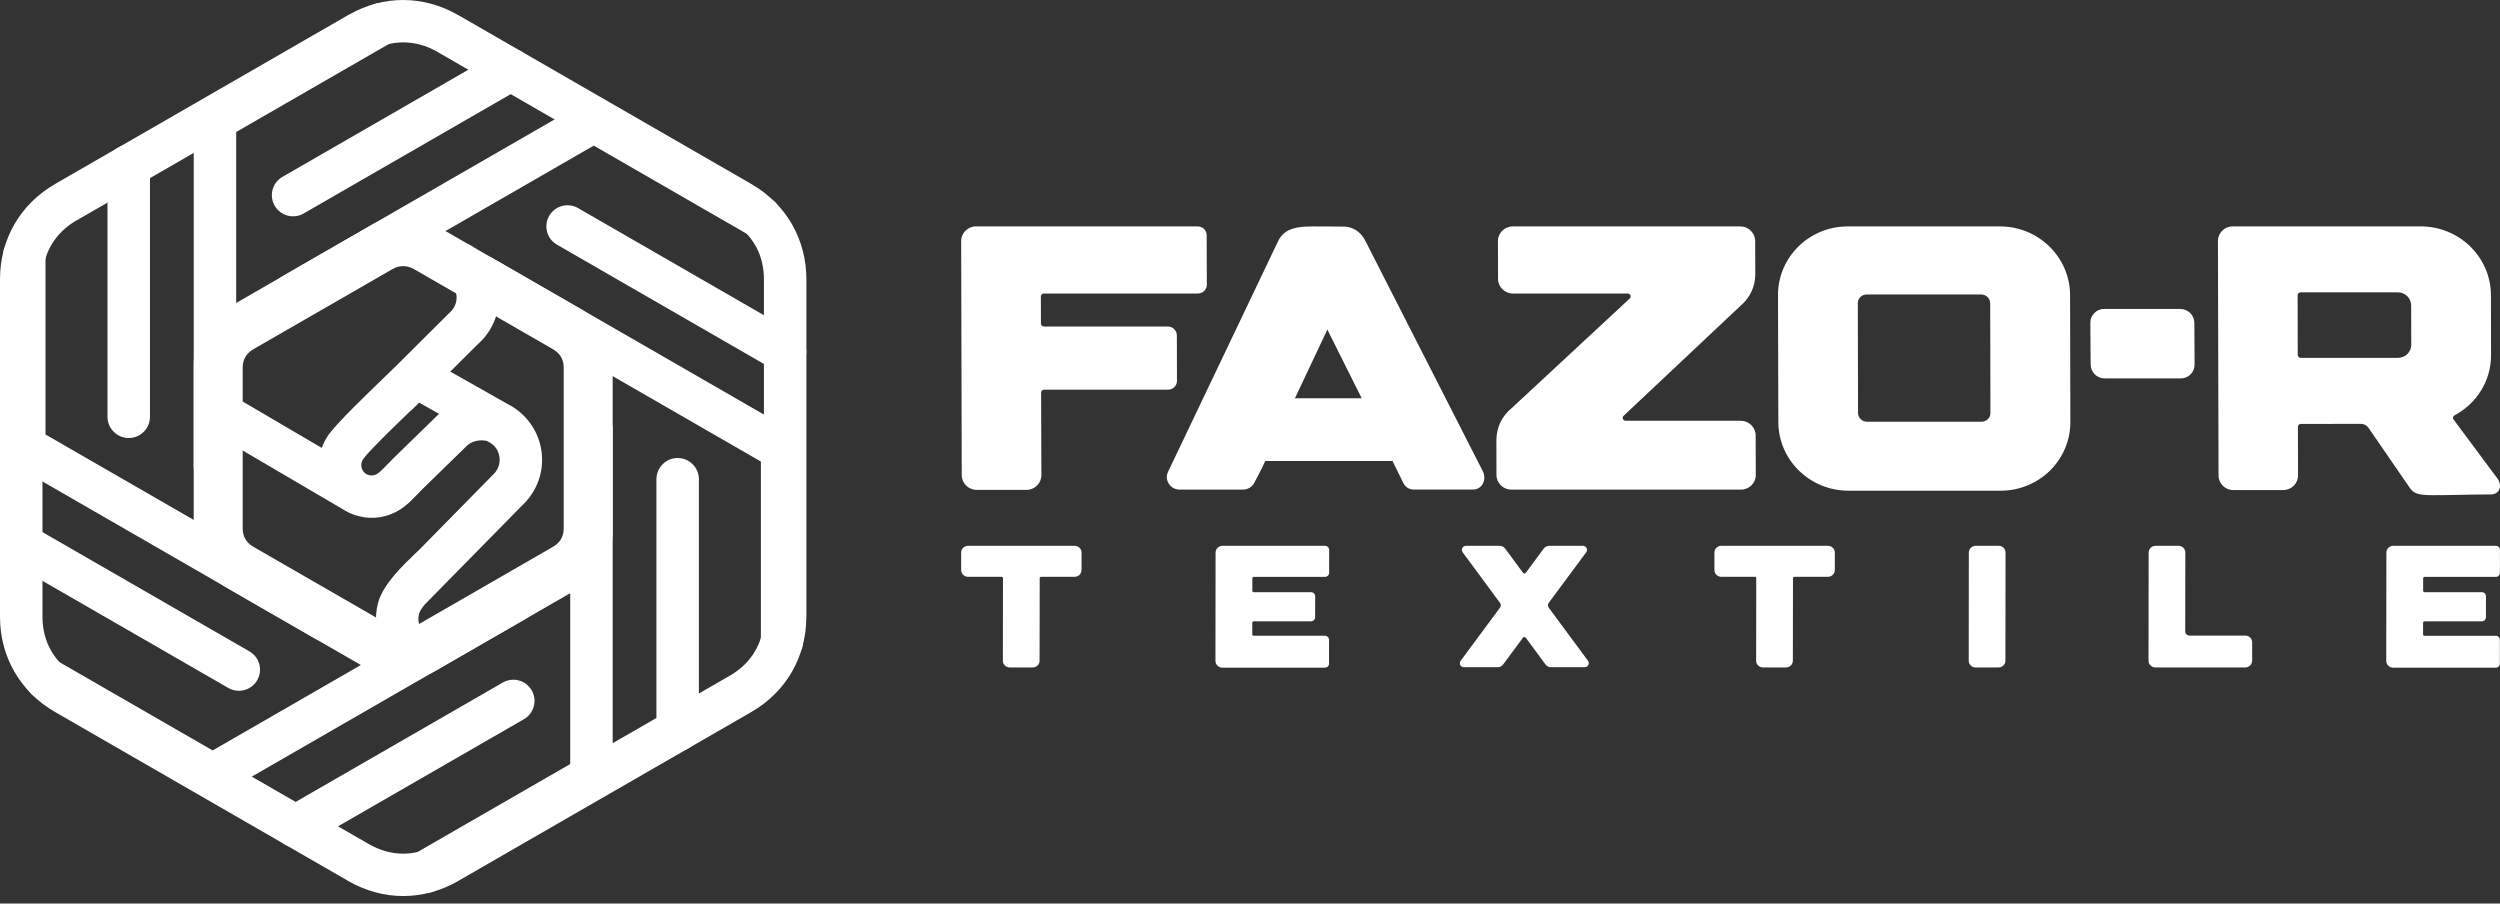 <svg width="285" height="103" viewBox="0 0 285 103" fill="none" xmlns="http://www.w3.org/2000/svg">
<rect x="0" y="0" width="285" height="103" fill="#333333" stroke="none"/>
<path d="M34.608 35.662C33.455 36.324 31.981 35.927 31.318 34.775C30.655 33.624 31.053 32.153 32.207 31.491L66.49 11.733C67.263 11.29 68.18 11.321 68.899 11.737L68.901 11.733L87.846 22.651C88.999 23.318 89.393 24.793 88.725 25.944C88.056 27.096 86.579 27.489 85.425 26.822L67.687 16.6L34.608 35.663V35.662ZM63.495 27.893C62.341 27.231 61.943 25.76 62.606 24.608C63.269 23.457 64.743 23.06 65.896 23.721L90.709 38.021C91.863 38.682 92.261 40.154 91.598 41.305C90.935 42.456 89.461 42.854 88.307 42.192L63.495 27.893Z" fill="white"/>
<path d="M53.666 33.556C52.513 32.894 52.115 31.423 52.778 30.271C53.441 29.12 54.915 28.723 56.068 29.384L90.352 49.142C91.127 49.586 91.561 50.396 91.562 51.228V73.063C91.562 74.391 90.482 75.469 89.151 75.469C87.82 75.469 86.74 74.391 86.74 73.063V52.616L53.666 33.556ZM74.832 54.632C74.832 53.298 75.915 52.216 77.253 52.216C78.589 52.216 79.673 53.298 79.673 54.632V83.23C79.673 84.564 78.589 85.646 77.253 85.646C75.915 85.646 74.832 84.564 74.832 83.23V54.632Z" fill="white"/>
<path d="M65.004 48.969C65.004 47.634 66.088 46.553 67.425 46.553C68.761 46.553 69.845 47.635 69.845 48.969V88.484C69.845 89.46 69.265 90.301 68.429 90.682L49.681 101.486C48.528 102.148 47.054 101.751 46.391 100.599C45.728 99.448 46.126 97.977 47.28 97.315L65.004 87.101V48.969H65.004ZM57.311 77.814C58.465 77.146 59.943 77.54 60.611 78.692C61.28 79.844 60.886 81.319 59.731 81.986L34.918 96.285C33.765 96.953 32.287 96.56 31.619 95.407C30.951 94.256 31.344 92.781 32.498 92.114L57.311 77.814Z" fill="white"/>
<path d="M57.321 66.487C58.475 65.825 59.949 66.222 60.612 67.374C61.275 68.525 60.877 69.997 59.723 70.658L25.438 90.416C24.665 90.859 23.749 90.828 23.029 90.412L23.027 90.416L4.083 79.498C2.929 78.83 2.535 77.356 3.203 76.205C3.871 75.053 5.349 74.66 6.503 75.327L24.242 85.55L57.321 66.487ZM28.434 74.257C29.587 74.919 29.986 76.39 29.323 77.542C28.66 78.693 27.186 79.091 26.032 78.429L1.219 64.13C0.066 63.468 -0.332 61.997 0.331 60.845C0.994 59.694 2.467 59.296 3.621 59.958L28.434 74.257Z" fill="white"/>
<path d="M38.262 68.593C39.416 69.255 39.814 70.726 39.151 71.877C38.488 73.029 37.014 73.427 35.86 72.765L1.576 53.007C0.801 52.562 0.367 51.753 0.366 50.921L0.365 29.086C0.365 27.758 1.445 26.68 2.776 26.68C4.107 26.68 5.187 27.758 5.187 29.086V49.533L38.261 68.593H38.262ZM17.097 47.517C17.097 48.852 16.013 49.934 14.677 49.934C13.339 49.934 12.255 48.852 12.255 47.517V18.919C12.255 17.585 13.339 16.503 14.677 16.503C16.013 16.503 17.097 17.585 17.097 18.919V47.517Z" fill="white"/>
<path d="M26.925 53.18C26.925 54.514 25.841 55.596 24.505 55.596C23.168 55.596 22.084 54.514 22.084 53.18V13.665C22.084 12.689 22.664 11.848 23.499 11.467L42.247 0.663C43.401 0.001 44.875 0.399 45.538 1.55C46.201 2.702 45.803 4.173 44.649 4.834L26.925 15.048V53.18ZM34.617 24.335C33.464 25.002 31.986 24.609 31.318 23.457C30.65 22.305 31.043 20.83 32.197 20.163L57.01 5.864C58.164 5.197 59.642 5.59 60.31 6.742C60.978 7.893 60.585 9.369 59.43 10.036L34.617 24.335Z" fill="white"/>
<path d="M69.846 41.591V60.559C69.846 61.893 69.503 63.153 68.861 64.264L68.856 64.271L68.861 64.274C68.228 65.366 67.305 66.288 66.131 66.966L66.133 66.971L49.676 76.455C48.499 77.133 47.232 77.473 45.965 77.473C44.696 77.473 43.431 77.133 42.253 76.455L25.795 66.971C25.743 66.94 25.692 66.908 25.642 66.874C24.548 66.208 23.677 65.317 23.068 64.265C22.426 63.154 22.083 61.894 22.083 60.56V41.592C22.083 40.258 22.426 38.998 23.068 37.887C23.71 36.778 24.633 35.851 25.795 35.182C25.84 35.156 25.884 35.132 25.931 35.109L42.256 25.702L42.253 25.698C43.43 25.019 44.696 24.679 45.965 24.679C47.226 24.679 48.49 25.018 49.667 25.698L66.131 35.186L66.133 35.182C67.3 35.854 68.224 36.778 68.861 37.878C68.892 37.934 68.921 37.988 68.948 38.044C69.534 39.116 69.845 40.321 69.845 41.593L69.846 41.591ZM65.004 60.559V41.591C65.004 41.133 64.909 40.721 64.731 40.375L64.681 40.293C64.465 39.919 64.137 39.596 63.713 39.352L63.715 39.348L47.265 29.869C46.852 29.631 46.408 29.512 45.965 29.512C45.528 29.512 45.086 29.63 44.674 29.869L44.672 29.865L28.34 39.276L28.216 39.353C27.787 39.6 27.459 39.92 27.248 40.285C27.038 40.649 26.925 41.093 26.925 41.592V60.56C26.925 61.059 27.038 61.504 27.248 61.868C27.447 62.21 27.738 62.508 28.112 62.742L28.216 62.798L44.674 72.282C45.086 72.52 45.528 72.64 45.965 72.64C46.402 72.64 46.842 72.521 47.256 72.282L63.713 62.798L63.715 62.802L63.723 62.798C64.137 62.559 64.462 62.236 64.681 61.858L64.685 61.859C64.894 61.497 65.004 61.055 65.004 60.559Z" fill="white"/>
<path d="M51.078 32.036C49.987 31.275 49.72 29.775 50.483 28.686C51.245 27.596 52.748 27.331 53.84 28.091L54.02 28.218C54.073 28.256 54.122 28.297 54.17 28.339L54.208 28.369C54.795 28.838 55.309 29.396 55.722 30.025L55.726 30.022C56.129 30.636 56.442 31.325 56.643 32.073C57.004 33.418 56.951 34.779 56.563 36.021C56.184 37.235 55.48 38.334 54.524 39.194C54.479 39.239 54.433 39.282 54.385 39.323L51.331 42.363L57.582 45.894C57.655 45.93 57.725 45.97 57.793 46.013L57.916 46.083C58.79 46.529 59.574 47.16 60.208 47.942C60.824 48.702 61.291 49.591 61.556 50.576C61.903 51.867 61.87 53.169 61.526 54.365C61.19 55.536 60.553 56.607 59.68 57.47C59.617 57.539 59.55 57.605 59.481 57.666L48.578 68.753C48.54 68.792 48.5 68.83 48.46 68.866C48.11 69.289 47.852 69.673 47.774 69.962C47.697 70.25 47.678 70.538 47.708 70.812C47.74 71.096 47.827 71.371 47.959 71.621C48.581 72.799 48.127 74.256 46.947 74.877C45.767 75.497 44.306 75.045 43.685 73.867C43.274 73.089 43.006 72.232 42.905 71.341C42.809 70.483 42.868 69.595 43.103 68.716C43.668 66.613 45.893 64.486 47.373 63.072L47.878 62.587L56.099 54.226C56.144 54.178 56.19 54.13 56.239 54.085C56.54 53.805 56.76 53.444 56.875 53.044C56.986 52.658 56.997 52.238 56.885 51.823C56.798 51.497 56.652 51.215 56.464 50.983C56.265 50.737 56.01 50.534 55.718 50.386C55.649 50.351 55.584 50.313 55.52 50.273C55.349 50.23 55.167 50.204 54.98 50.198C54.722 50.19 54.453 50.22 54.195 50.288C53.972 50.348 53.769 50.433 53.591 50.539C53.414 50.646 53.245 50.782 53.095 50.945C53.05 50.992 53.004 51.038 52.957 51.081L48.176 55.739C48.023 55.89 47.839 56.083 47.654 56.275C46.665 57.312 45.658 58.366 43.931 58.828C42.329 59.256 40.701 58.994 39.363 58.224L39.244 58.15L24.356 49.413C23.208 48.742 22.823 47.266 23.496 46.12C24.169 44.974 25.647 44.588 26.796 45.261L36.687 51.065C36.84 50.627 37.042 50.209 37.29 49.817C37.37 49.671 37.468 49.531 37.581 49.401C38.633 48.02 41.522 45.229 43.66 43.163C44.233 42.61 44.751 42.111 45.149 41.72L51.039 35.855C51.105 35.784 51.176 35.716 51.252 35.652C51.581 35.373 51.823 35.004 51.952 34.59C52.077 34.193 52.092 33.756 51.975 33.322C51.911 33.083 51.811 32.862 51.682 32.667L51.687 32.664L51.682 32.658C51.551 32.457 51.397 32.285 51.225 32.144L51.149 32.09L51.081 32.038L51.078 32.036ZM47.783 45.897L47.014 46.663C46.917 46.758 46.816 46.844 46.708 46.92C44.668 48.891 42.078 51.406 41.43 52.296L41.373 52.379C41.291 52.508 41.232 52.657 41.205 52.816C41.176 52.982 41.182 53.157 41.228 53.33C41.306 53.621 41.48 53.855 41.702 54.007L41.781 54.05C42.041 54.2 42.361 54.249 42.68 54.164C43.103 54.051 43.633 53.496 44.153 52.951C44.359 52.736 44.565 52.52 44.808 52.283L49.581 47.632C49.73 47.473 49.887 47.322 50.052 47.177L47.783 45.896V45.897Z" fill="white"/>
<path d="M69.105 41.917V60.231C69.105 61.539 68.77 62.774 68.142 63.859C68.11 63.913 68.077 63.965 68.041 64.017C67.42 65.026 66.554 65.873 65.479 66.492C65.434 66.517 65.389 66.542 65.343 66.564L49.587 75.645L49.589 75.649C48.439 76.312 47.203 76.644 45.964 76.644C44.725 76.644 43.488 76.312 42.339 75.649L42.215 75.571L26.452 66.487L26.45 66.492C25.318 65.839 24.418 64.936 23.791 63.856L23.787 63.858C23.16 62.773 22.824 61.538 22.824 60.23V41.916C22.824 40.607 23.158 39.373 23.787 38.288C23.818 38.234 23.851 38.181 23.887 38.131C24.508 37.121 25.374 36.275 26.45 35.656C26.494 35.63 26.539 35.605 26.584 35.583L42.342 26.502L42.34 26.498C43.489 25.835 44.726 25.503 45.965 25.503C47.204 25.503 48.44 25.835 49.591 26.498L49.715 26.576L65.478 35.66L65.48 35.656C66.611 36.307 67.512 37.211 68.138 38.292L68.142 38.29C68.769 39.374 69.105 40.609 69.105 41.917ZM64.263 60.231V41.917C64.263 41.456 64.159 41.044 63.963 40.705L63.967 40.703L63.963 40.696C63.767 40.356 63.46 40.059 63.059 39.827L63.06 39.823L47.303 30.742C47.258 30.72 47.213 30.696 47.169 30.67C46.783 30.447 46.372 30.337 45.964 30.337C45.556 30.337 45.145 30.448 44.759 30.67L44.757 30.666L28.994 39.749L28.87 39.827C28.502 40.039 28.214 40.307 28.017 40.612L27.966 40.705C27.77 41.044 27.665 41.456 27.665 41.917V60.231C27.665 60.692 27.77 61.104 27.966 61.443L27.962 61.445L27.966 61.452C28.162 61.791 28.469 62.09 28.87 62.321L28.868 62.325L44.624 71.406C44.669 71.428 44.715 71.453 44.76 71.479C45.146 71.701 45.556 71.813 45.965 71.813C46.373 71.813 46.784 71.701 47.17 71.479L47.172 71.483L62.934 62.399L63.059 62.321C63.427 62.109 63.714 61.841 63.911 61.536L63.963 61.443C64.159 61.104 64.263 60.692 64.263 60.231Z" fill="white"/>
<path d="M91.929 31.831V70.318H91.919C91.919 72.607 91.345 74.744 90.271 76.602C89.193 78.465 87.623 80.032 85.634 81.179L52.248 100.419L52.251 100.423C50.255 101.573 48.111 102.148 45.965 102.148C43.819 102.148 41.675 101.572 39.678 100.423L39.554 100.345L6.288 81.174L6.286 81.178C4.309 80.038 2.743 78.474 1.663 76.608L1.659 76.61C0.578 74.742 0 72.602 0 70.317V31.83C0 29.545 0.577 27.406 1.659 25.537C2.73 23.685 4.297 22.122 6.288 20.974L6.286 20.97L39.678 1.725C39.728 1.696 39.778 1.67 39.828 1.645C41.784 0.548 43.874 0 45.964 0C48.104 0 50.245 0.576 52.24 1.725L52.247 1.729L52.25 1.725L85.643 20.97C85.691 20.997 85.737 21.026 85.783 21.056C87.707 22.198 89.225 23.73 90.271 25.537C90.299 25.587 90.327 25.638 90.352 25.688C91.38 27.523 91.929 29.61 91.929 31.83V31.831ZM87.097 70.318H87.088V31.831C87.088 30.438 86.765 29.158 86.158 28.061L86.093 27.953C85.454 26.849 84.524 25.909 83.344 25.207L83.223 25.141L49.83 5.897L49.832 5.893C48.602 5.186 47.283 4.832 45.965 4.832C44.686 4.832 43.407 5.164 42.209 5.829L42.099 5.897L8.706 25.141L8.704 25.137L8.697 25.141C7.465 25.851 6.497 26.815 5.838 27.953C5.188 29.076 4.841 30.393 4.841 31.831V70.318C4.841 71.754 5.188 73.072 5.838 74.196L5.834 74.198L5.838 74.205C6.487 75.329 7.459 76.289 8.706 77.008L8.704 77.012L41.964 96.179C42.009 96.202 42.054 96.227 42.099 96.252C43.331 96.962 44.65 97.318 45.965 97.318C47.28 97.318 48.598 96.962 49.83 96.252L49.832 96.256L83.232 77.009C84.47 76.296 85.439 75.335 86.091 74.206C86.747 73.072 87.097 71.75 87.097 70.319V70.318Z" fill="white"/>
<path d="M111.349 55.846H117.017C117.957 55.846 118.711 55.097 118.717 54.182L118.686 44.756C118.684 44.575 118.838 44.425 119.028 44.425H133.158C133.719 44.425 134.173 43.975 134.174 43.423L134.161 38.225C134.155 37.681 133.7 37.223 133.14 37.223H119.009C118.82 37.223 118.666 37.073 118.665 36.892L118.658 33.8C118.655 33.61 118.809 33.46 118.998 33.46H136.563C137.123 33.46 137.577 33.011 137.579 32.459L137.56 26.803C137.563 26.259 137.101 25.809 136.541 25.809H111.264C110.333 25.809 109.57 26.558 109.573 27.482L109.639 54.182C109.649 55.097 110.41 55.846 111.349 55.846V55.846Z" fill="white"/>
<path d="M133.23 55.121C133.49 55.547 133.958 55.815 134.471 55.815H141.709C142.238 55.815 142.728 55.516 142.976 55.058L143.812 53.464L144.238 52.557H158.748L159.969 55.042C160.198 55.515 160.646 55.807 161.12 55.807H167.972C168.422 55.807 168.832 55.547 169.054 55.121C169.268 54.695 169.266 54.166 169.043 53.725L155.605 27.371C154.763 25.793 153.27 25.833 153.27 25.833C152.481 25.833 151.783 25.817 151.16 25.817C150.97 25.817 150.822 25.825 150.647 25.817C150.576 25.817 150.489 25.817 150.418 25.817C149.919 25.809 149.469 25.809 149.054 25.825L149.058 25.849C149.05 25.849 149.042 25.849 149.036 25.857L149.03 25.825C147.502 25.888 146.427 26.18 145.761 27.371L133.187 53.725C132.953 54.167 132.963 54.695 133.23 55.121ZM151.318 37.57L155.233 45.403H147.623L151.318 37.57Z" fill="white"/>
<path d="M198.387 25.809H172.455C171.524 25.809 170.761 26.559 170.765 27.482L170.774 31.796C170.778 32.719 171.537 33.461 172.477 33.461H185.549C185.873 33.461 186.016 33.855 185.768 34.052L172.29 46.563C171.206 47.454 170.588 48.771 170.59 50.16L170.595 54.151C170.599 55.074 171.358 55.815 172.298 55.815H198.467C199.398 55.815 200.162 55.074 200.159 54.151L200.144 49.639C200.141 48.716 199.38 47.967 198.44 47.967H185.328C185.012 47.967 184.871 47.58 185.111 47.383L198.414 34.865C199.482 33.973 200.102 32.664 200.102 31.284L200.09 27.474C200.088 26.559 199.327 25.809 198.387 25.809H198.387Z" fill="white"/>
<path d="M227.984 25.809H210.649C206.244 25.809 202.68 29.32 202.692 33.65L202.731 48.109C202.734 52.431 206.322 55.941 210.727 55.941H228.063C232.468 55.941 236.032 52.431 236.02 48.109L235.99 33.65C235.977 29.32 232.397 25.809 227.984 25.809ZM226.911 47.075C226.917 47.627 226.463 48.077 225.894 48.077H212.837C212.277 48.077 211.816 47.627 211.817 47.075L211.79 34.573C211.782 34.013 212.238 33.571 212.806 33.571H225.855C226.423 33.571 226.875 34.013 226.883 34.573L226.91 47.075H226.911Z" fill="white"/>
<path d="M248.554 35.219H239.871C238.996 35.219 238.291 35.93 238.298 36.797L238.334 41.562C238.341 42.428 239.05 43.139 239.926 43.139H248.609C249.485 43.139 250.188 42.43 250.183 41.562L250.155 36.805C250.15 35.932 249.43 35.22 248.554 35.22L248.554 35.219Z" fill="white"/>
<path d="M260.277 55.87C261.216 55.87 261.972 55.129 261.976 54.206L261.962 48.66C261.96 48.479 262.106 48.329 262.296 48.329L269.155 48.321C269.494 48.321 269.809 48.487 270.001 48.763L274.736 55.641C275.245 56.39 275.948 56.477 277.994 56.446C279.205 56.461 281.019 56.367 283.971 56.367C284.926 56.367 285.32 55.373 284.703 54.544L279.705 47.824C279.581 47.666 279.643 47.445 279.816 47.351C282.304 46.025 283.987 43.454 283.979 40.48L283.966 33.649C283.953 29.318 280.372 25.808 275.967 25.808H254.535C253.595 25.808 252.841 26.558 252.844 27.481L252.914 54.205C252.909 55.128 253.677 55.87 254.609 55.87H260.277L260.277 55.87ZM261.928 33.665C261.926 33.484 262.079 33.326 262.26 33.326H273.352C274.196 33.326 274.872 33.996 274.872 34.817L274.884 39.313C274.883 40.126 274.208 40.796 273.371 40.796H262.288C262.099 40.796 261.945 40.646 261.942 40.457L261.928 33.665L261.928 33.665Z" fill="white"/>
<path d="M122.513 62.223H110.356C109.923 62.223 109.573 62.569 109.573 62.995L109.57 64.987C109.57 65.413 109.919 65.756 110.353 65.756H114.18C114.267 65.756 114.338 65.825 114.339 65.912L114.328 75.322C114.323 75.744 114.677 76.09 115.111 76.09H117.727C118.161 76.09 118.511 75.744 118.511 75.322L118.526 65.912C118.525 65.825 118.593 65.756 118.68 65.756H122.51C122.94 65.756 123.294 65.413 123.294 64.987L123.297 62.995C123.297 62.569 122.947 62.223 122.513 62.223H122.513ZM139.348 76.115H151.039C151.298 76.115 151.512 75.908 151.51 75.653L151.511 72.94C151.513 72.685 151.3 72.477 151.041 72.477H142.918C142.831 72.477 142.76 72.408 142.759 72.321L142.76 70.988C142.76 70.904 142.83 70.831 142.918 70.831H149.452C149.711 70.831 149.925 70.624 149.923 70.373L149.929 67.969C149.927 67.714 149.718 67.507 149.459 67.507H142.922C142.838 67.507 142.767 67.438 142.766 67.35L142.768 65.923C142.767 65.835 142.838 65.766 142.922 65.766H151.049C151.308 65.766 151.518 65.558 151.52 65.303L151.523 62.685C151.525 62.434 151.312 62.223 151.054 62.223H139.363C138.929 62.223 138.576 62.572 138.576 62.995L138.561 75.343C138.564 75.769 138.914 76.115 139.348 76.115L139.348 76.115ZM180.448 62.223H176.617C176.37 62.223 176.132 62.343 175.986 62.54L173.929 65.315C173.86 65.413 173.692 65.391 173.605 65.271L171.587 62.54C171.439 62.343 171.202 62.223 170.95 62.223H167.12C166.738 62.223 166.516 62.653 166.742 62.959L171 68.727C171.121 68.891 171.12 69.109 171.003 69.269L166.513 75.332C166.288 75.638 166.51 76.064 166.892 76.064H170.726C170.974 76.064 171.211 75.944 171.358 75.748L173.628 72.682C173.701 72.583 173.865 72.605 173.956 72.725L176.187 75.748C176.331 75.944 176.568 76.064 176.819 76.064H180.649C181.032 76.064 181.258 75.638 181.032 75.332L176.553 69.269C176.437 69.109 176.434 68.891 176.554 68.727L180.827 62.959C181.057 62.653 180.834 62.223 180.448 62.223V62.223ZM208.387 62.223H196.23C195.796 62.223 195.446 62.569 195.446 62.995L195.443 64.987C195.443 65.413 195.793 65.756 196.226 65.756H200.053C200.14 65.756 200.211 65.825 200.212 65.912L200.201 75.322C200.197 75.744 200.551 76.09 200.984 76.09H203.601C204.034 76.09 204.384 75.744 204.385 75.322L204.4 65.912C204.399 65.825 204.466 65.756 204.554 65.756H208.384C208.814 65.756 209.168 65.413 209.168 64.987L209.171 62.995C209.171 62.569 208.821 62.223 208.387 62.223H208.387ZM225.233 62.223C224.799 62.223 224.446 62.569 224.446 62.995L224.434 75.322C224.43 75.744 224.783 76.09 225.213 76.09H227.834C228.267 76.09 228.617 75.744 228.618 75.322L228.633 62.995C228.633 62.569 228.283 62.223 227.849 62.223H225.233H225.233ZM244.944 62.995L244.932 75.322C244.927 75.744 245.281 76.09 245.711 76.09H255.959C256.393 76.09 256.742 75.744 256.747 75.322L256.746 73.228C256.749 72.802 256.396 72.456 255.962 72.456H249.588C249.326 72.456 249.118 72.252 249.115 71.993L249.127 62.995C249.131 62.569 248.781 62.223 248.347 62.223H245.731C245.297 62.223 244.944 62.569 244.944 62.995V62.995ZM272.821 76.115H284.512C284.77 76.115 284.984 75.908 284.982 75.653L284.983 72.94C284.985 72.685 284.772 72.478 284.514 72.478H276.391C276.303 72.478 276.232 72.408 276.231 72.321L276.232 70.988C276.232 70.904 276.302 70.832 276.39 70.832H282.924C283.183 70.832 283.397 70.624 283.396 70.373L283.401 67.969C283.399 67.715 283.19 67.507 282.932 67.507H276.394C276.31 67.507 276.239 67.438 276.238 67.35L276.24 65.923C276.239 65.836 276.311 65.766 276.395 65.766H284.521C284.78 65.766 284.991 65.559 284.992 65.304L284.995 62.686C284.998 62.434 284.785 62.223 284.526 62.223H272.835C272.401 62.223 272.049 62.573 272.048 62.995L272.033 75.343C272.036 75.769 272.386 76.115 272.82 76.115L272.821 76.115Z" fill="white"/>
</svg>
